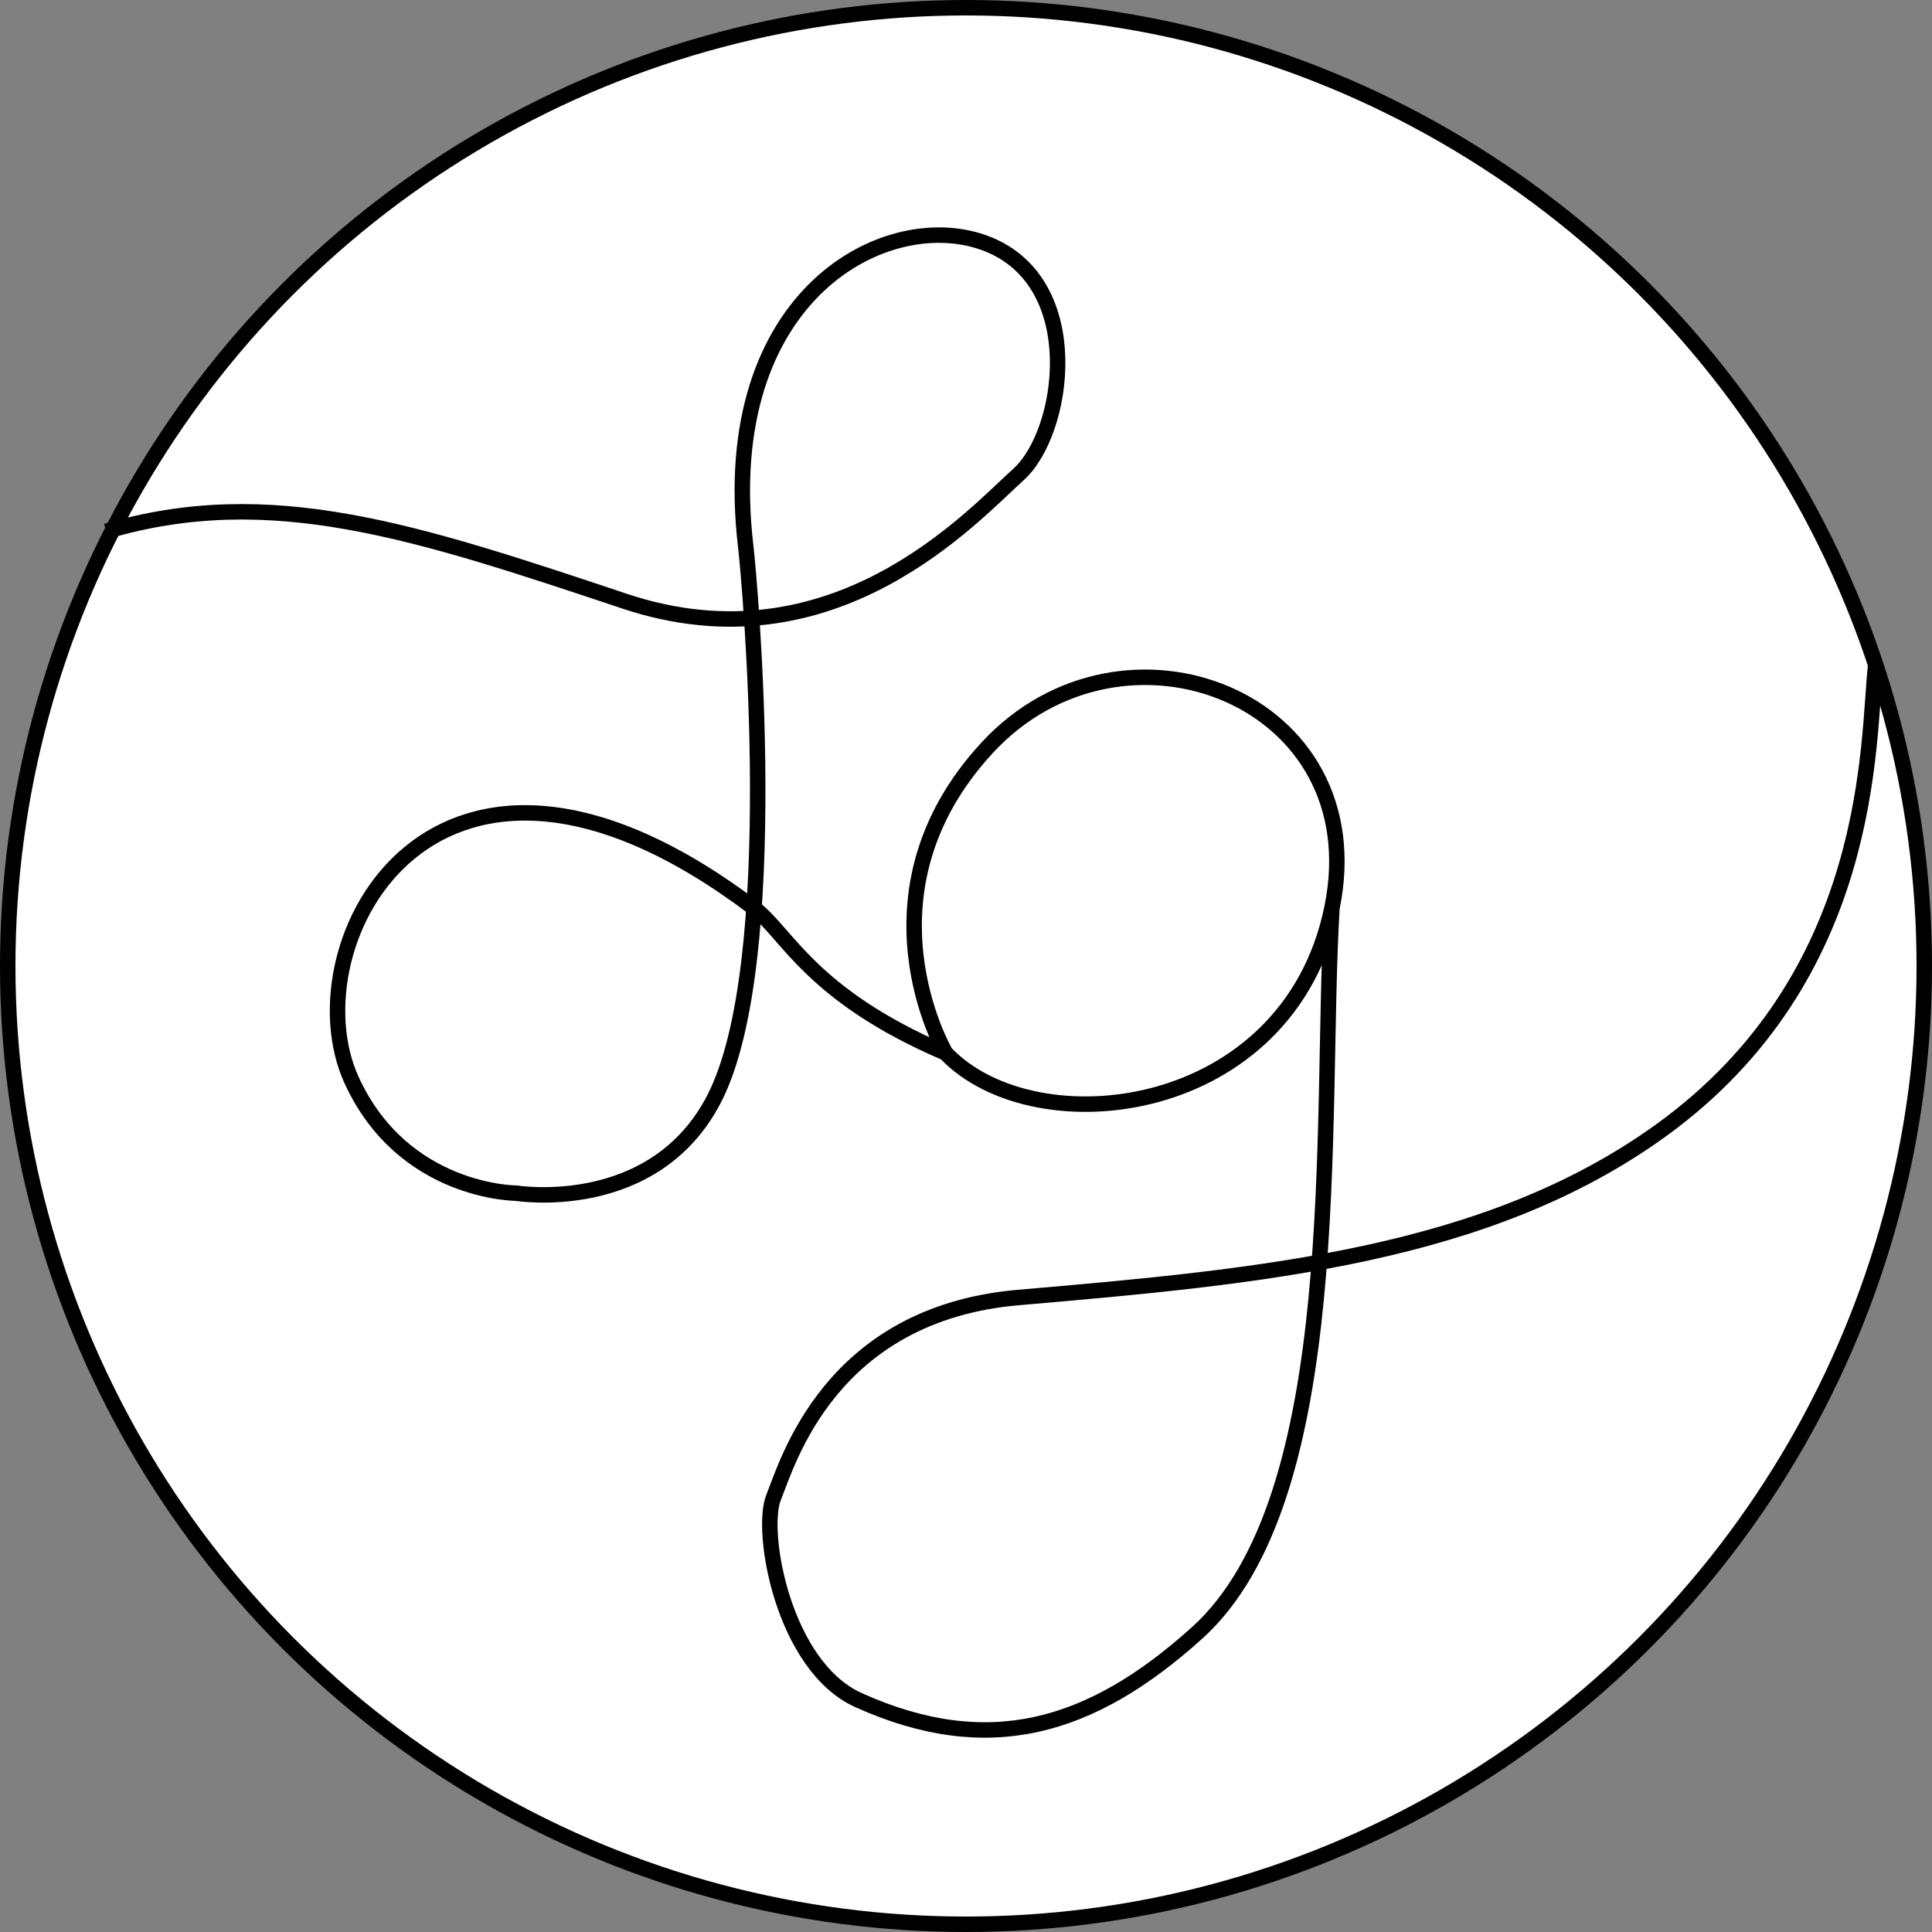 <svg width="100" height="100" viewBox="0 0 100 100" fill="none" xmlns="http://www.w3.org/2000/svg">
<rect x="0" y="0" width="100" height="100" fill="#808080" stroke="none"/>
<circle cx="50" cy="50" r="49.6" fill="white" stroke="black" stroke-width="0.8"/>
<path d="M5.5 27.5C14 25 21.5 27.5 32.322 31.115C43.144 34.73 50.321 26.715 52.721 24.555C55.121 22.394 56.241 14.674 51.121 12.633C46.001 10.593 37.042 15.194 38.602 28.315C38.797 29.957 40.597 49.838 36.962 56.877C33.842 62.918 26.722 61.758 26.722 61.758C26.722 61.758 20.883 61.758 18.203 55.917C14.975 48.882 22.5 34.508 39.026 47C40.751 48.303 41.941 51.5 48.941 54.5M48.941 54.5C53.581 59.38 66.701 57.881 68.941 47M48.941 54.5C48.941 54.5 44.102 46.236 51.121 38.676C58.14 31.115 71.181 36.119 68.941 47M68.941 47C68.287 57.988 69.74 77.5 61.96 84.52C56.441 89.5 51.121 91.006 44.441 88C40.533 86.242 39.322 79.26 40.042 77.5C40.761 75.74 42.941 68 52.721 67.158C65.394 66.068 76.981 64.991 85.959 58.518C97.078 50.5 96.651 38.335 97.078 34.508" stroke="black" stroke-width="0.8"/>
</svg>
